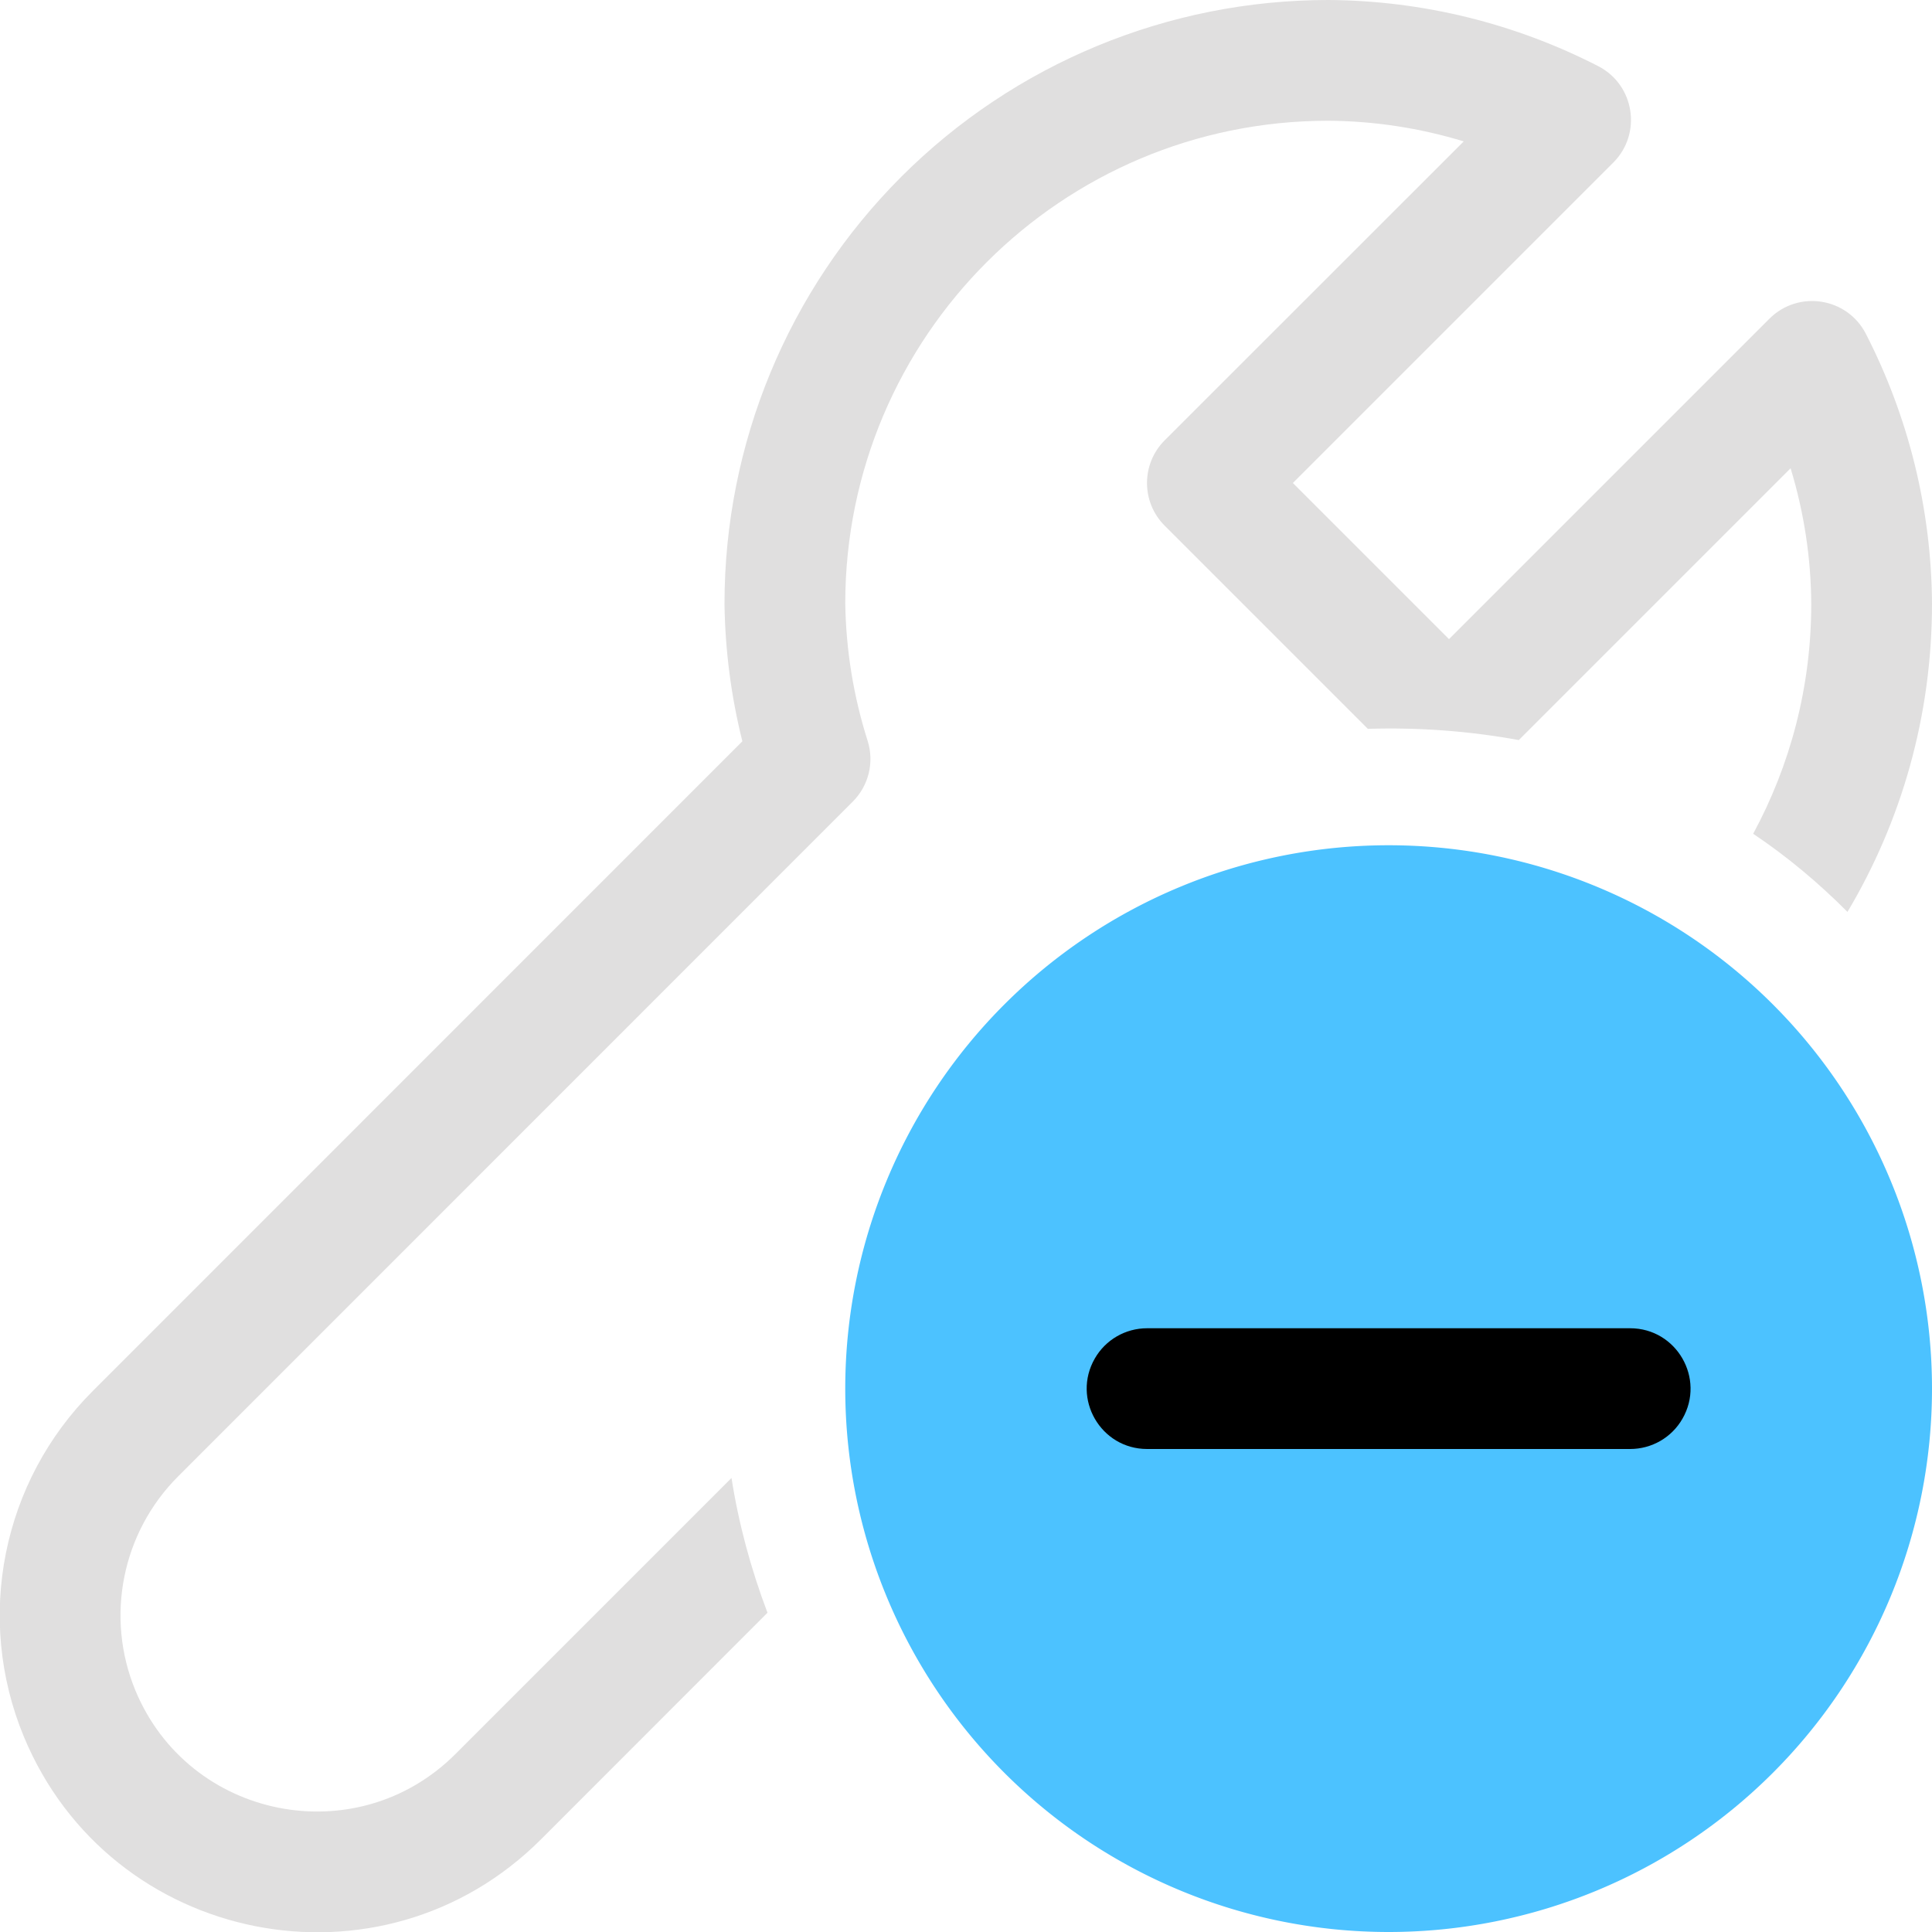<?xml version="1.0" encoding="utf-8"?>
<svg fill="none" viewBox="0 0 16 16" xmlns="http://www.w3.org/2000/svg">
  <path fill="#E0DFDF" fill-rule="evenodd" d="M 7.464 1.464 C 8.402 0.526 9.674 0 11 0 L 11.003 0 C 11.78 0.005 12.545 0.193 13.236 0.548 C 13.537 0.703 13.6 1.106 13.361 1.346 L 10.707 4 L 12 5.293 L 14.654 2.639 C 14.894 2.4 15.297 2.463 15.452 2.764 C 15.807 3.455 15.995 4.22 16 4.997 L 16 5 C 16 5.932 15.745 6.805 15.3 7.552 C 15.058 7.309 14.797 7.091 14.519 6.905 C 14.825 6.339 15 5.691 15 5.002 C 14.998 4.621 14.94 4.242 14.829 3.878 L 12.578 6.129 C 12.163 6.053 11.743 6.023 11.328 6.036 L 9.646 4.354 C 9.45 4.159 9.45 3.841 9.646 3.646 L 12.122 1.171 C 11.758 1.06 11.379 1.002 10.998 1 C 8.791 1.001 7.002 2.789 7 4.996 C 7.006 5.383 7.068 5.766 7.185 6.134 C 7.242 6.312 7.194 6.507 7.062 6.639 L 1.476 12.226 C 1.01 12.691 0.87 13.391 1.121 13.999 C 1.565 15.069 2.954 15.345 3.773 14.525 L 6.058 12.24 C 6.117 12.617 6.218 12.992 6.356 13.356 L 4.482 15.231 C 3.159 16.556 0.914 16.11 0.197 14.381 C -0.209 13.399 0.017 12.269 0.769 11.519 L 6.148 6.139 C 6.055 5.769 6.006 5.389 6 5.008 L 6 5 C 6 3.674 6.526 2.402 7.464 1.464 Z" clip-rule="evenodd" clip-path="url(#clip0)"/>
  <path fill="#4CC2FF" d="M16 11.5a4.5 4.5 0 11-9 0 4.5 4.5 0 019 0z"/>
  <path fill="#000" fill-rule="evenodd" d="M 11 11 L 12 11 L 13.5 11 C 13.885 11 14.125 11.417 13.933 11.75 C 13.844 11.905 13.679 12 13.5 12 L 12 12 L 11 12 L 9.5 12 C 9.115 12 8.875 11.583 9.067 11.25 C 9.156 11.095 9.321 11 9.5 11 L 11 11 Z" clip-rule="evenodd"/>
</svg>